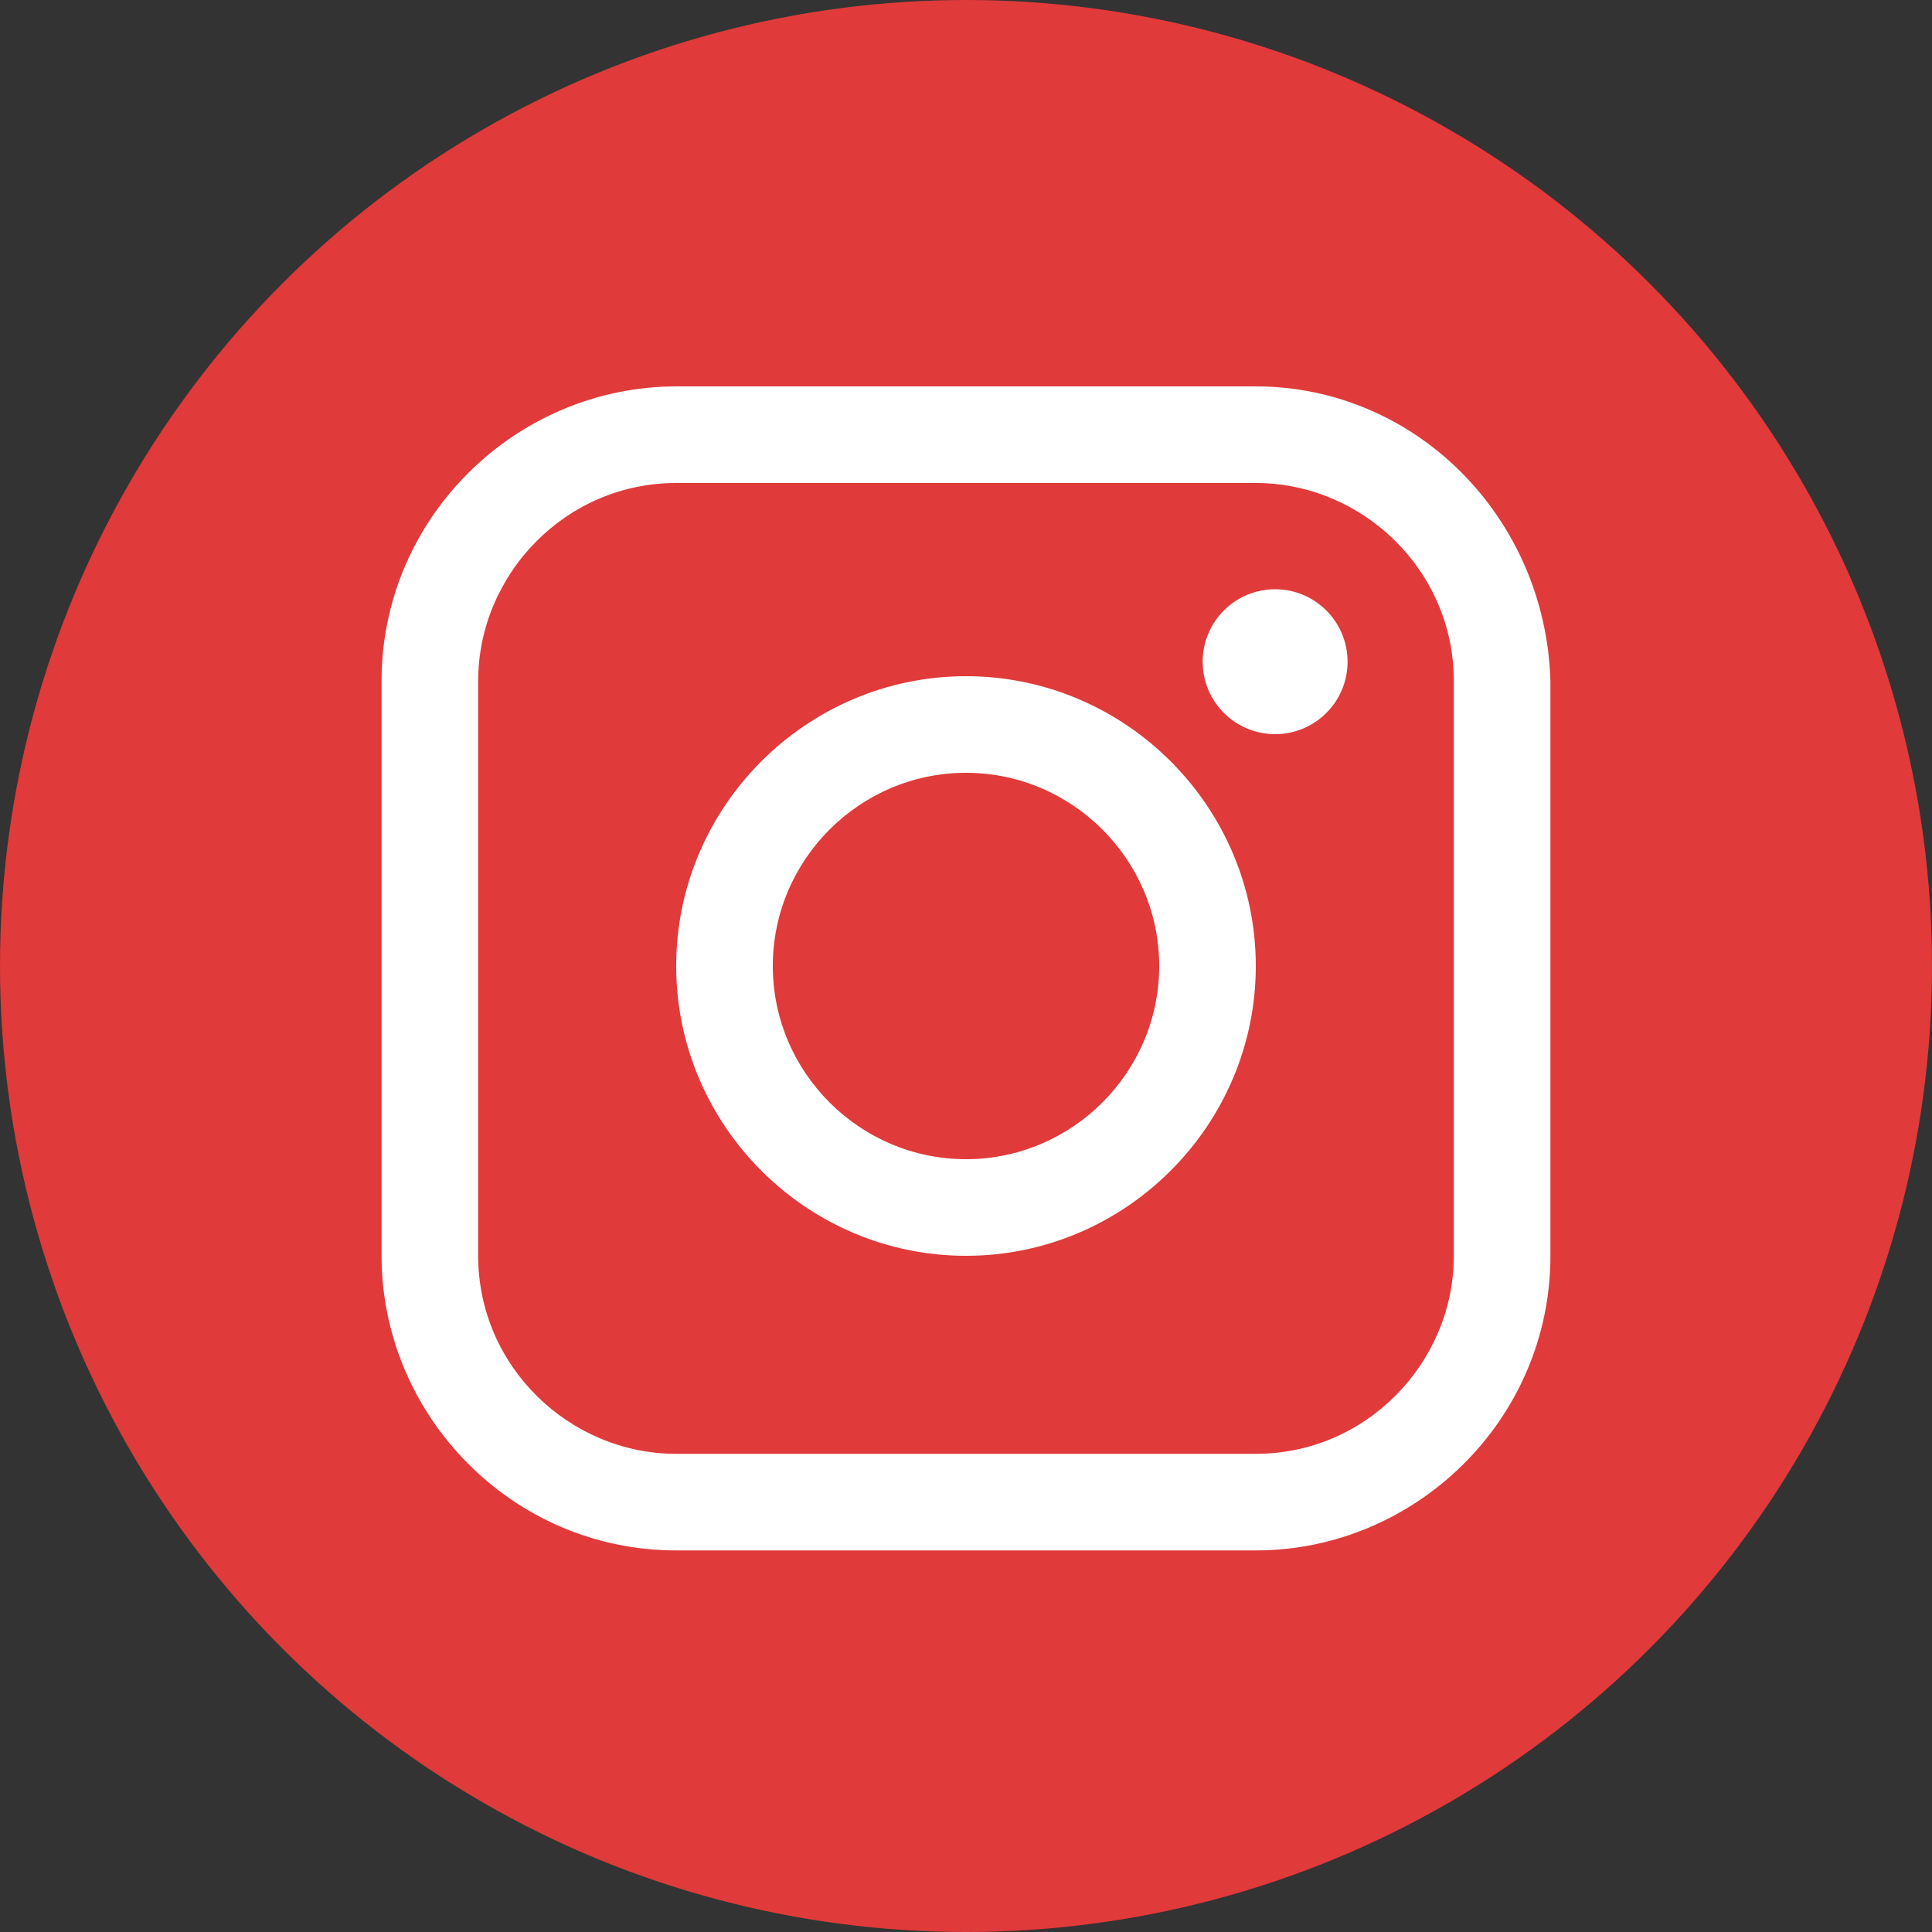 <?xml version="1.0" encoding="utf-8"?>
<!-- Generator: Adobe Illustrator 17.1.0, SVG Export Plug-In . SVG Version: 6.00 Build 0)  -->
<!DOCTYPE svg PUBLIC "-//W3C//DTD SVG 1.1//EN" "http://www.w3.org/Graphics/SVG/1.1/DTD/svg11.dtd">
<svg version="1.1" id="Layer_1" xmlns="http://www.w3.org/2000/svg" xmlns:xlink="http://www.w3.org/1999/xlink" x="0px" y="0px"
	 viewBox="960 960 1000 1000" enable-background="new 960 960 1000 1000" xml:space="preserve">
<rect x="960" y="960" width="1000" height="1000" fill="#333333" stroke="none"/>
<circle fill="#E03A3A" cx="1460" cy="1460" r="500"/>
<path fill="#FFFFFF" d="M1610,1210c55,0,102.5,45,102.5,102.5V1610c0,55-45,102.5-102.5,102.5h-300c-55,0-102.5-45-102.5-102.5
	v-297.5c0-55,45-102.5,102.5-102.5H1610 M1610,1160h-300c-82.5,0-152.5,67.5-152.5,152.5V1610c0,82.5,67.5,152.5,152.5,152.5h300
	c82.5,0,152.5-67.5,152.5-152.5v-297.5C1760,1227.5,1692.5,1160,1610,1160L1610,1160z"/>
<path fill="#FFFFFF" d="M1460,1360c55,0,100,45,100,100s-45,100-100,100s-100-45-100-100S1405,1360,1460,1360 M1460,1310
	c-82.5,0-150,67.5-150,150s67.5,150,150,150s150-67.5,150-150S1542.5,1310,1460,1310L1460,1310z"/>
<circle fill="#FFFFFF" cx="1620" cy="1302.5" r="37.5"/>
</svg>
